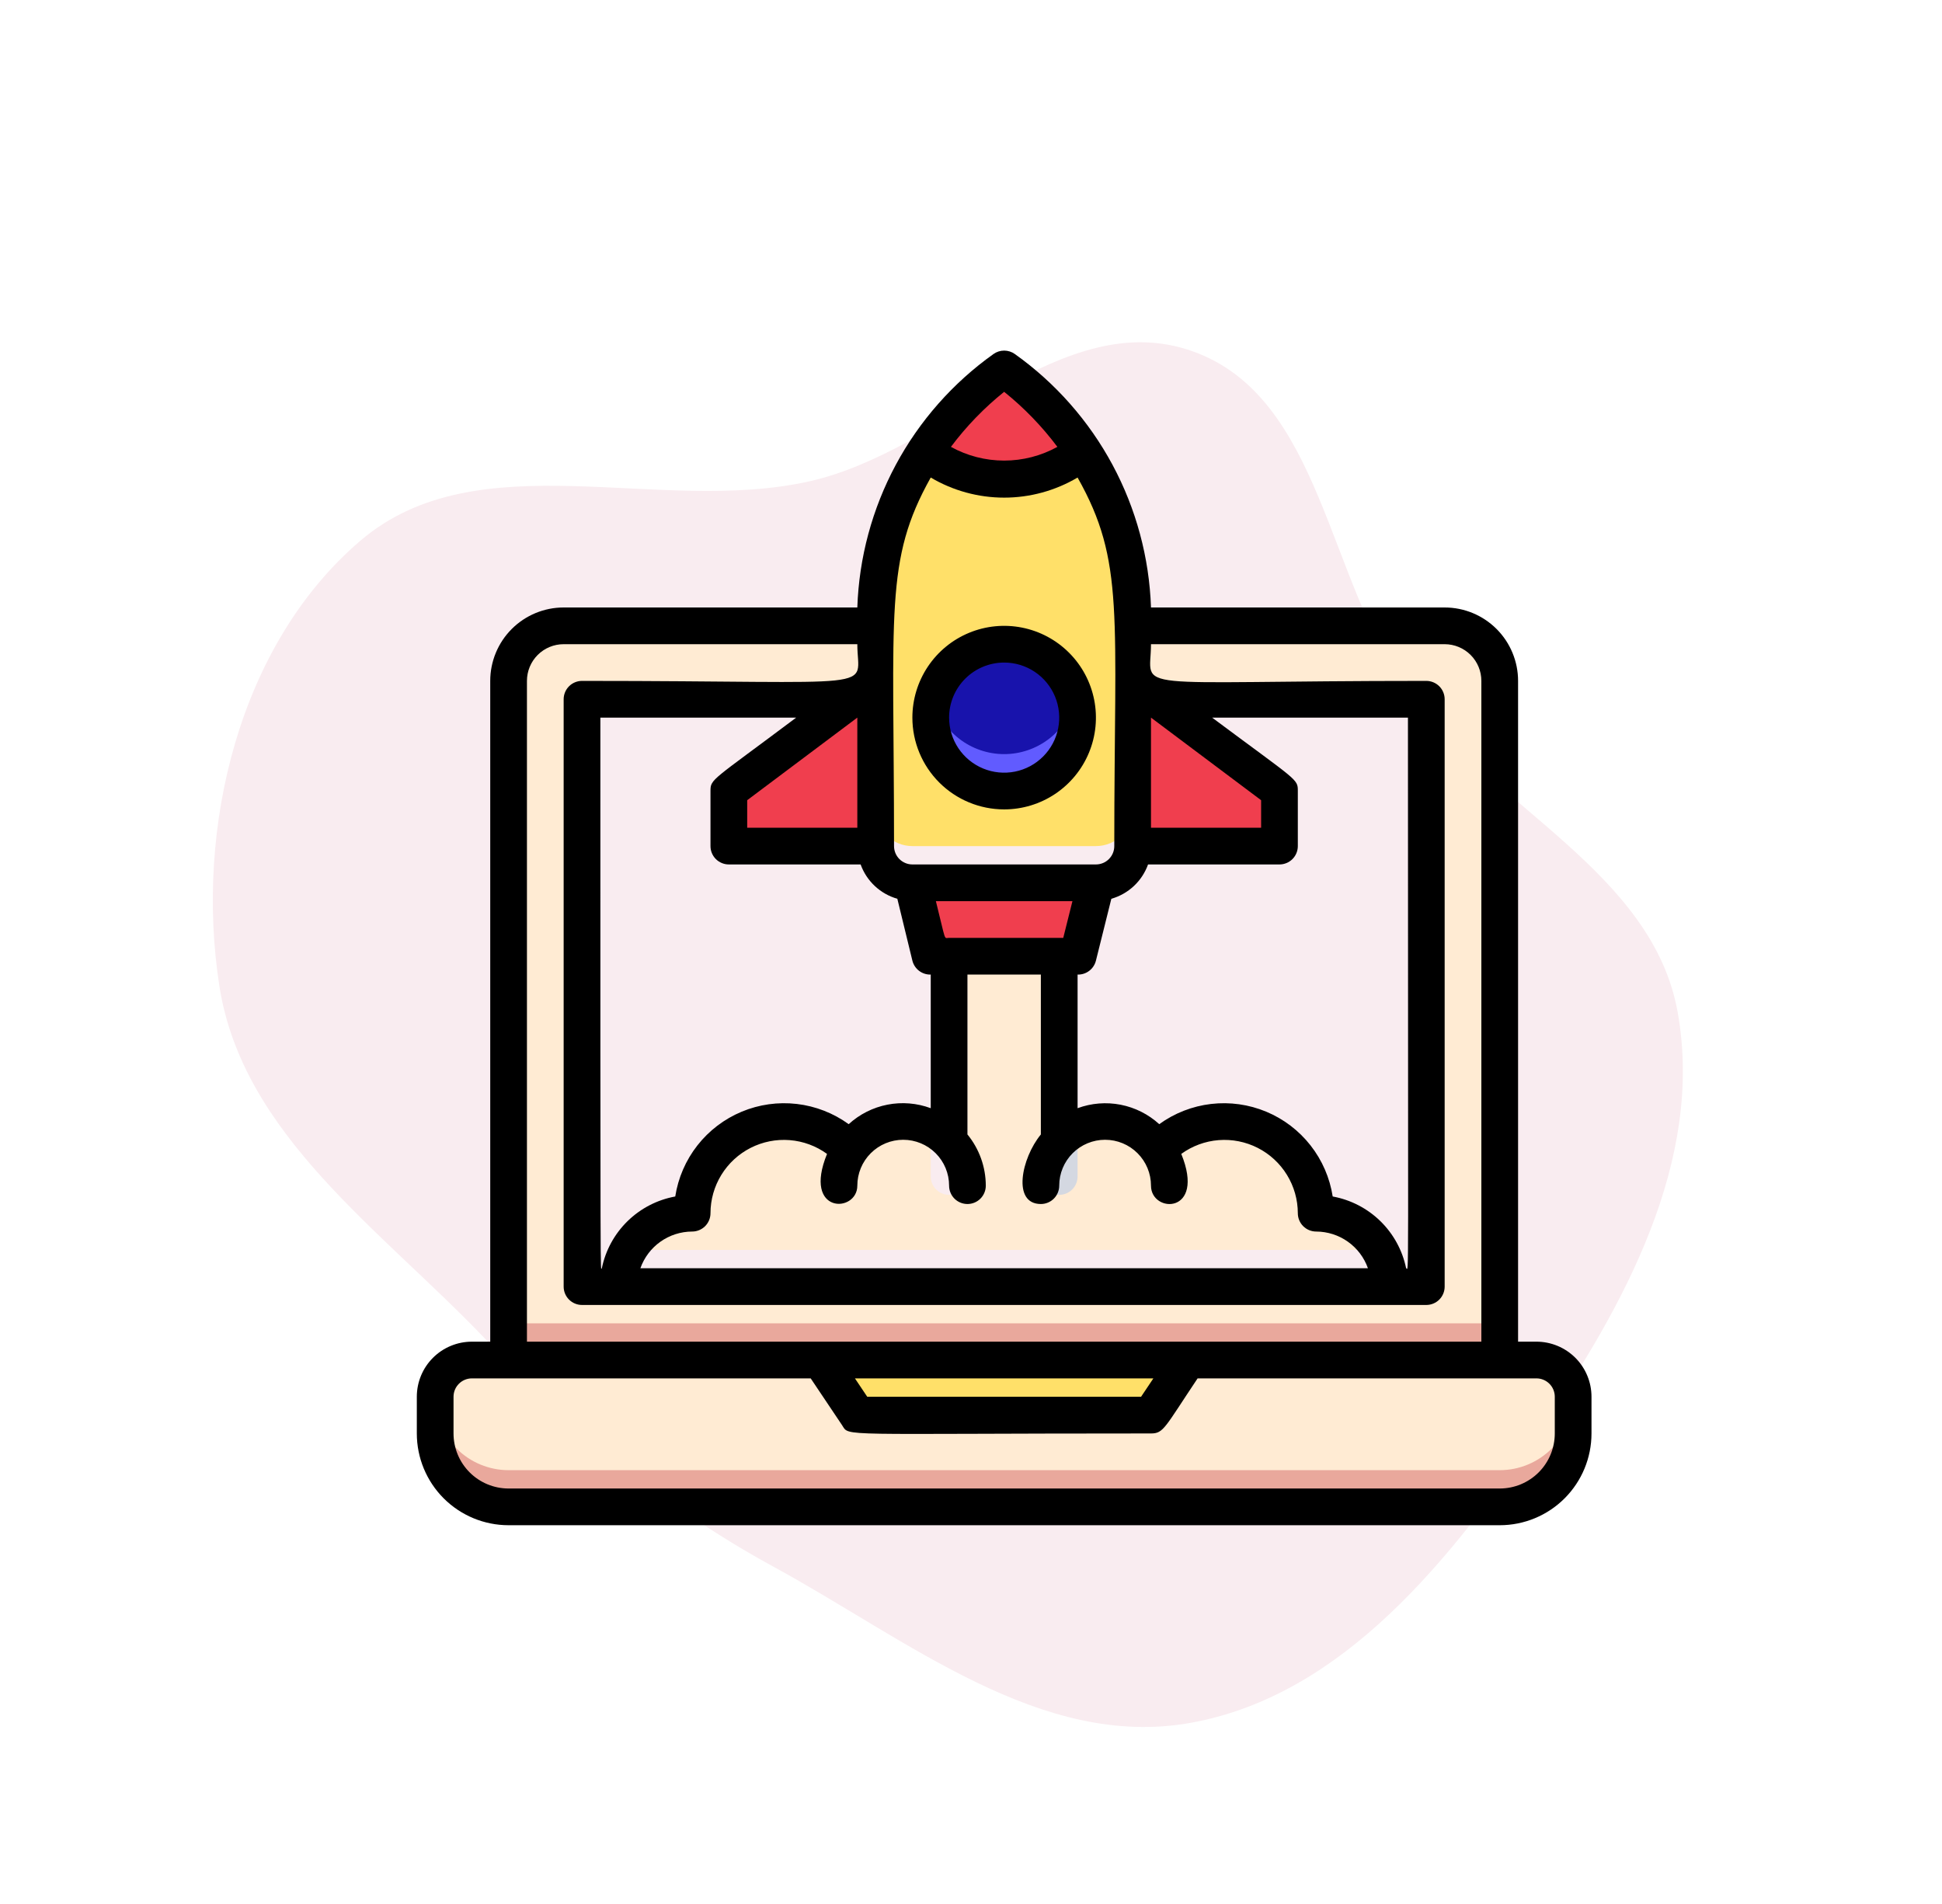 <svg width="205" height="201" viewBox="0 0 205 201" fill="none" xmlns="http://www.w3.org/2000/svg">
<path fill-rule="evenodd" clip-rule="evenodd" d="M162.504 150.918C153.204 164.473 141.854 178.962 125.663 181.863C109.879 184.692 95.779 173.077 81.689 165.4C70.017 159.042 60.349 150.893 51.172 141.279C40.185 129.768 25.608 119.795 23.157 104.081C20.559 87.428 25.231 68.021 38.038 57.08C50.48 46.45 69.579 54.422 85.541 50.785C99.731 47.552 112.129 32.219 125.86 37.069C139.599 41.922 140.059 61.343 148.681 73.089C157.61 85.255 174.468 92.041 177.106 106.893C179.879 122.506 171.471 137.852 162.504 150.918Z" fill="#F9ECF0"/>
<g clip-path="url(#clip0)">
<path d="M59.5 66.062C57.958 66.062 56.48 66.675 55.39 67.765C54.3 68.855 53.688 70.333 53.688 71.875V143.562H158.312V71.875C158.312 70.333 157.7 68.855 156.61 67.765C155.52 66.675 154.042 66.062 152.5 66.062H59.5Z" fill="#FFEBD3"/>
<path d="M150.562 73.812V135.812H61.438V73.812H150.562Z" fill="#F9ECF0"/>
<path d="M150.562 73.812V77.688H61.438V73.812H150.562Z" fill="#F9ECF0"/>
<path d="M150.562 131.938V135.812H61.438V131.938H150.562Z" fill="#F9ECF0"/>
<path d="M119.562 65.287V89.312C119.562 90.34 119.154 91.326 118.427 92.052C117.701 92.779 116.715 93.188 115.687 93.188H96.312C95.284 93.188 94.299 92.779 93.572 92.052C92.846 91.326 92.437 90.34 92.437 89.312C92.437 64.764 91.062 57.828 97.668 47.676C99.869 44.263 102.696 41.298 106 38.938C110.189 41.938 113.604 45.893 115.962 50.475C118.321 55.057 119.555 60.134 119.562 65.287Z" fill="#FFE069"/>
<path d="M119.562 65.287V89.312C119.562 90.34 119.154 91.326 118.427 92.052C117.701 92.779 116.715 93.188 115.687 93.188H96.312C95.284 93.188 94.299 92.779 93.572 92.052C92.846 91.326 92.437 90.34 92.437 89.312C92.437 64.764 91.062 57.828 97.668 47.676C99.869 44.263 102.696 41.298 106 38.938C110.189 41.938 113.604 45.893 115.962 50.475C118.321 55.057 119.555 60.134 119.562 65.287Z" fill="#FFE069"/>
<path d="M119.562 85.438V89.312C119.562 90.34 119.154 91.326 118.428 92.052C117.701 92.779 116.715 93.188 115.688 93.188H96.312C95.285 93.188 94.299 92.779 93.573 92.052C92.846 91.326 92.438 90.34 92.438 89.312V85.438C92.438 86.465 92.846 87.451 93.573 88.177C94.299 88.904 95.285 89.312 96.312 89.312H115.688C116.715 89.312 117.701 88.904 118.428 88.177C119.154 87.451 119.562 86.465 119.562 85.438Z" fill="#F9ECF0"/>
<path d="M119.562 71.875L135.062 83.5V89.312H119.562V71.875Z" fill="#F03E4E"/>
<path d="M92.438 71.875L76.938 83.5V89.312H92.438V71.875Z" fill="#F03E4E"/>
<path d="M135.062 85.438H119.562V89.312H135.062V85.438Z" fill="#F03E4E"/>
<path d="M92.438 85.438H76.938V89.312H92.438V85.438Z" fill="#F03E4E"/>
<path d="M115.688 93.188L113.75 100.938H98.25L96.312 93.188H115.688Z" fill="#F03E4E"/>
<path d="M106 83.5C110.28 83.5 113.75 80.03 113.75 75.75C113.75 71.47 110.28 68 106 68C101.72 68 98.25 71.47 98.25 75.75C98.25 80.03 101.72 83.5 106 83.5Z" fill="#1813AC"/>
<path d="M106 83.5C110.28 83.5 113.75 80.03 113.75 75.75C113.75 71.47 110.28 68 106 68C101.72 68 98.25 71.47 98.25 75.75C98.25 80.03 101.72 83.5 106 83.5Z" fill="#1813AC"/>
<path d="M106 83.5C104.818 83.499 103.651 83.228 102.59 82.707C101.529 82.186 100.601 81.429 99.877 80.494C99.153 79.559 98.653 78.471 98.415 77.312C98.177 76.154 98.206 74.957 98.502 73.812C98.935 75.471 99.906 76.939 101.263 77.987C102.62 79.034 104.286 79.603 106 79.603C107.714 79.603 109.38 79.034 110.737 77.987C112.094 76.939 113.065 75.471 113.498 73.812C113.794 74.957 113.824 76.154 113.585 77.312C113.347 78.471 112.847 79.559 112.123 80.494C111.399 81.429 110.471 82.186 109.41 82.707C108.349 83.228 107.182 83.499 106 83.5Z" fill="#615BFF"/>
<path d="M114.331 47.676C111.958 49.549 109.023 50.568 106 50.568C102.977 50.568 100.042 49.549 97.669 47.676C99.87 44.263 102.696 41.298 106 38.938C109.304 41.298 112.131 44.263 114.331 47.676Z" fill="#F03E4E"/>
<path d="M49.812 143.562H162.188C163.215 143.562 164.201 143.971 164.928 144.697C165.654 145.424 166.062 146.41 166.062 147.438V151.312C166.062 153.368 165.246 155.339 163.793 156.793C162.339 158.246 160.368 159.062 158.312 159.062H53.688C51.632 159.062 49.661 158.246 48.207 156.793C46.754 155.339 45.938 153.368 45.938 151.312V147.438C45.938 146.41 46.346 145.424 47.072 144.697C47.799 143.971 48.785 143.562 49.812 143.562Z" fill="#FFEBD3"/>
<path d="M166.062 147.438V151.312C166.062 153.368 165.246 155.339 163.793 156.793C162.339 158.246 160.368 159.062 158.312 159.062H53.688C51.632 159.062 49.661 158.246 48.207 156.793C46.754 155.339 45.938 153.368 45.938 151.312V147.438C45.938 149.493 46.754 151.464 48.207 152.918C49.661 154.371 51.632 155.188 53.688 155.188H158.312C160.368 155.188 162.339 154.371 163.793 152.918C165.246 151.464 166.062 149.493 166.062 147.438Z" fill="#E9A89C"/>
<path d="M121.5 149.375H90.5L86.625 143.562H125.375L121.5 149.375Z" fill="#FFE069"/>
<path d="M158.312 139.688H53.688V143.562H158.312V139.688Z" fill="#E9A89C"/>
<path d="M146.688 135.812H65.312C65.312 133.757 66.129 131.786 67.582 130.332C69.036 128.879 71.007 128.062 73.062 128.062C73.062 126.129 73.641 124.239 74.724 122.637C75.806 121.035 77.344 119.794 79.138 119.073C80.932 118.352 82.901 118.184 84.791 118.591C86.681 118.999 88.406 119.963 89.744 121.359C90.305 120.524 91.044 119.826 91.909 119.314C92.774 118.802 93.743 118.491 94.744 118.401C95.745 118.312 96.753 118.448 97.695 118.799C98.637 119.15 99.489 119.706 100.188 120.429V100.938H111.812V120.429C112.511 119.706 113.363 119.15 114.305 118.799C115.247 118.448 116.255 118.312 117.256 118.401C118.257 118.491 119.226 118.802 120.091 119.314C120.956 119.826 121.695 120.524 122.256 121.359C123.594 119.963 125.319 118.999 127.209 118.591C129.099 118.184 131.068 118.352 132.862 119.073C134.656 119.794 136.194 121.035 137.277 122.637C138.359 124.239 138.938 126.129 138.938 128.062C140.993 128.062 142.964 128.879 144.418 130.332C145.871 131.786 146.688 133.757 146.688 135.812Z" fill="#FFEBD3"/>
<path d="M146.688 135.812H65.312C65.315 134.451 65.676 133.115 66.359 131.938H145.641C146.324 133.115 146.685 134.451 146.688 135.812Z" fill="#F9ECF0"/>
<path d="M98.25 124.188V100.938H102.125V124.188C102.125 124.701 101.921 125.194 101.558 125.558C101.194 125.921 100.701 126.125 100.188 126.125C99.674 126.125 99.181 125.921 98.817 125.558C98.454 125.194 98.25 124.701 98.25 124.188Z" fill="#F9ECF0"/>
<path d="M109.875 124.188V100.938H113.75V124.188C113.75 124.701 113.546 125.194 113.183 125.558C112.819 125.921 112.326 126.125 111.812 126.125C111.299 126.125 110.806 125.921 110.442 125.558C110.079 125.194 109.875 124.701 109.875 124.188Z" fill="url(#paint0_linear)"/>
<path d="M106 85.438C107.916 85.438 109.789 84.869 111.382 83.805C112.975 82.74 114.217 81.227 114.95 79.457C115.683 77.687 115.875 75.739 115.501 73.86C115.128 71.981 114.205 70.255 112.85 68.9C111.495 67.545 109.769 66.622 107.89 66.249C106.011 65.875 104.063 66.067 102.293 66.8C100.523 67.533 99.01 68.775 97.945 70.368C96.881 71.961 96.312 73.834 96.312 75.75C96.312 78.319 97.333 80.783 99.15 82.6C100.967 84.417 103.431 85.438 106 85.438ZM106 69.938C107.15 69.938 108.273 70.278 109.229 70.917C110.185 71.556 110.93 72.464 111.37 73.526C111.81 74.588 111.925 75.757 111.701 76.884C111.477 78.011 110.923 79.047 110.11 79.86C109.297 80.673 108.261 81.227 107.134 81.451C106.006 81.675 104.838 81.56 103.776 81.12C102.714 80.68 101.806 79.935 101.167 78.979C100.528 78.023 100.187 76.9 100.187 75.75C100.187 74.208 100.8 72.73 101.89 71.64C102.98 70.55 104.458 69.938 106 69.938Z" fill="black"/>
<path d="M162.188 141.624H160.25V71.874C160.25 69.819 159.433 67.848 157.98 66.394C156.527 64.941 154.555 64.124 152.5 64.124H121.5C121.321 58.86 119.931 53.707 117.438 49.066C114.944 44.426 111.415 40.423 107.124 37.367C106.796 37.134 106.403 37.008 106 37.008C105.597 37.008 105.204 37.134 104.876 37.367C100.585 40.423 97.055 44.426 94.562 49.066C92.069 53.707 90.679 58.86 90.5 64.124H59.5C57.445 64.124 55.473 64.941 54.02 66.394C52.566 67.848 51.75 69.819 51.75 71.874V141.624H49.812C48.271 141.624 46.792 142.237 45.702 143.327C44.612 144.417 44 145.895 44 147.437V151.312C44 153.881 45.021 156.345 46.837 158.162C48.654 159.979 51.118 160.999 53.688 160.999H158.312C160.882 160.999 163.346 159.979 165.163 158.162C166.979 156.345 168 153.881 168 151.312V147.437C168 145.895 167.388 144.417 166.298 143.327C165.207 142.237 163.729 141.624 162.188 141.624ZM63.375 75.749H84.048C75.116 82.453 75 82.201 75 83.499V89.312C75 89.826 75.204 90.319 75.567 90.682C75.931 91.045 76.424 91.249 76.938 91.249H90.849C91.161 92.117 91.675 92.899 92.349 93.529C93.023 94.159 93.837 94.619 94.724 94.873L96.312 101.402C96.419 101.832 96.669 102.212 97.021 102.48C97.374 102.748 97.807 102.887 98.25 102.874V116.979C96.791 116.437 95.211 116.308 93.683 116.605C92.155 116.902 90.739 117.615 89.589 118.665C87.977 117.497 86.092 116.762 84.114 116.531C82.136 116.301 80.132 116.582 78.294 117.348C76.457 118.115 74.846 119.34 73.618 120.907C72.39 122.475 71.585 124.331 71.28 126.299C69.38 126.645 67.627 127.552 66.246 128.901C64.866 130.251 63.92 131.983 63.53 133.874C63.375 133.874 63.375 138.331 63.375 75.749ZM90.5 87.374H78.875V84.468L90.5 75.749V87.374ZM112.239 98.999H100.188C99.606 98.999 99.897 99.542 98.793 95.124H113.208L112.239 98.999ZM73.062 129.999C73.576 129.999 74.069 129.795 74.433 129.432C74.796 129.069 75 128.576 75 128.062C75.002 126.634 75.399 125.234 76.147 124.018C76.894 122.801 77.964 121.815 79.236 121.167C80.509 120.52 81.936 120.237 83.359 120.349C84.783 120.461 86.148 120.965 87.303 121.804C84.688 128.197 90.5 128.062 90.5 125.156C90.5 123.871 91.01 122.639 91.919 121.731C92.827 120.822 94.059 120.312 95.344 120.312C96.628 120.312 97.86 120.822 98.769 121.731C99.677 122.639 100.188 123.871 100.188 125.156C100.188 125.669 100.392 126.162 100.755 126.526C101.118 126.889 101.611 127.093 102.125 127.093C102.639 127.093 103.132 126.889 103.495 126.526C103.858 126.162 104.062 125.669 104.062 125.156C104.058 123.184 103.374 121.275 102.125 119.75V102.874H109.875V119.75C107.821 122.249 106.814 127.093 109.875 127.093C110.389 127.093 110.882 126.889 111.245 126.526C111.608 126.162 111.812 125.669 111.812 125.156C111.812 123.871 112.323 122.639 113.231 121.731C114.14 120.822 115.372 120.312 116.656 120.312C117.941 120.312 119.173 120.822 120.081 121.731C120.99 122.639 121.5 123.871 121.5 125.156C121.5 128.101 127.312 128.217 124.697 121.804C125.852 120.965 127.217 120.461 128.641 120.349C130.064 120.237 131.491 120.52 132.764 121.167C134.036 121.815 135.106 122.801 135.853 124.018C136.601 125.234 136.998 126.634 137 128.062C137 128.576 137.204 129.069 137.567 129.432C137.931 129.795 138.424 129.999 138.938 129.999C140.137 130.003 141.306 130.377 142.284 131.071C143.262 131.764 144.002 132.744 144.401 133.874H67.599C67.999 132.744 68.738 131.764 69.716 131.071C70.695 130.377 71.863 130.003 73.062 129.999ZM148.431 133.874C148.042 131.983 147.096 130.251 145.715 128.901C144.334 127.552 142.581 126.645 140.681 126.299C140.376 124.331 139.571 122.475 138.343 120.907C137.115 119.34 135.505 118.115 133.667 117.348C131.829 116.582 129.825 116.301 127.847 116.531C125.87 116.762 123.984 117.497 122.372 118.665C121.228 117.62 119.818 116.911 118.297 116.613C116.777 116.316 115.203 116.443 113.75 116.979V102.874C114.193 102.887 114.626 102.748 114.979 102.48C115.331 102.212 115.581 101.832 115.688 101.402L117.315 94.873C118.202 94.619 119.016 94.159 119.69 93.529C120.364 92.899 120.878 92.117 121.19 91.249H135.062C135.576 91.249 136.069 91.045 136.433 90.682C136.796 90.319 137 89.826 137 89.312V83.499C137 82.201 137 82.492 127.952 75.749H148.625C148.625 138.331 148.741 133.874 148.431 133.874ZM121.5 75.749L133.125 84.468V87.374H121.5V75.749ZM111.619 47.171C109.898 48.121 107.965 48.619 106 48.619C104.035 48.619 102.102 48.121 100.381 47.171C102.002 45.005 103.89 43.052 106 41.359C108.109 43.053 109.997 45.006 111.619 47.171ZM98.25 50.407C100.596 51.796 103.273 52.529 106 52.529C108.727 52.529 111.404 51.796 113.75 50.407C118.768 59.3 117.625 64.764 117.625 89.312C117.625 89.826 117.421 90.319 117.058 90.682C116.694 91.045 116.201 91.249 115.688 91.249H96.312C95.799 91.249 95.306 91.045 94.942 90.682C94.579 90.319 94.375 89.826 94.375 89.312C94.375 64.473 93.348 59.164 98.25 50.407ZM55.625 71.874C55.625 70.847 56.033 69.861 56.76 69.134C57.487 68.408 58.472 67.999 59.5 67.999H90.5C90.5 73.037 93.852 71.874 61.438 71.874C60.924 71.874 60.431 72.079 60.068 72.442C59.704 72.805 59.5 73.298 59.5 73.812V135.812C59.5 136.326 59.704 136.819 60.068 137.182C60.431 137.545 60.924 137.749 61.438 137.749H150.562C151.076 137.749 151.569 137.545 151.933 137.182C152.296 136.819 152.5 136.326 152.5 135.812V73.812C152.5 73.298 152.296 72.805 151.933 72.442C151.569 72.079 151.076 71.874 150.562 71.874C118.264 71.874 121.5 73.153 121.5 67.999H152.5C153.528 67.999 154.513 68.408 155.24 69.134C155.967 69.861 156.375 70.847 156.375 71.874V141.624H55.625V71.874ZM121.752 145.499L120.454 147.437H91.546L90.248 145.499H121.752ZM164.125 151.312C164.125 152.853 163.513 154.332 162.423 155.422C161.332 156.512 159.854 157.124 158.312 157.124H53.688C52.146 157.124 50.667 156.512 49.577 155.422C48.487 154.332 47.875 152.853 47.875 151.312V147.437C47.875 146.923 48.079 146.43 48.443 146.067C48.806 145.703 49.299 145.499 49.812 145.499H85.579L88.892 150.44C89.706 151.68 88.02 151.312 121.5 151.312C122.837 151.312 122.934 150.711 126.421 145.499H162.188C162.701 145.499 163.194 145.703 163.558 146.067C163.921 146.43 164.125 146.923 164.125 147.437V151.312Z" fill="black"/>
</g>
<defs>
<linearGradient id="paint0_linear" x1="245.5" y1="932.125" x2="245.5" y2="1259.31" gradientUnits="userSpaceOnUse">
<stop stop-color="#D4D8E1"/>
<stop offset="1" stop-color="#F3F4F5"/>
</linearGradient>
<clipPath id="clip0">
<rect width="124" height="124" fill="white" transform="translate(44 37)"/>
</clipPath>
</defs>
</svg>
